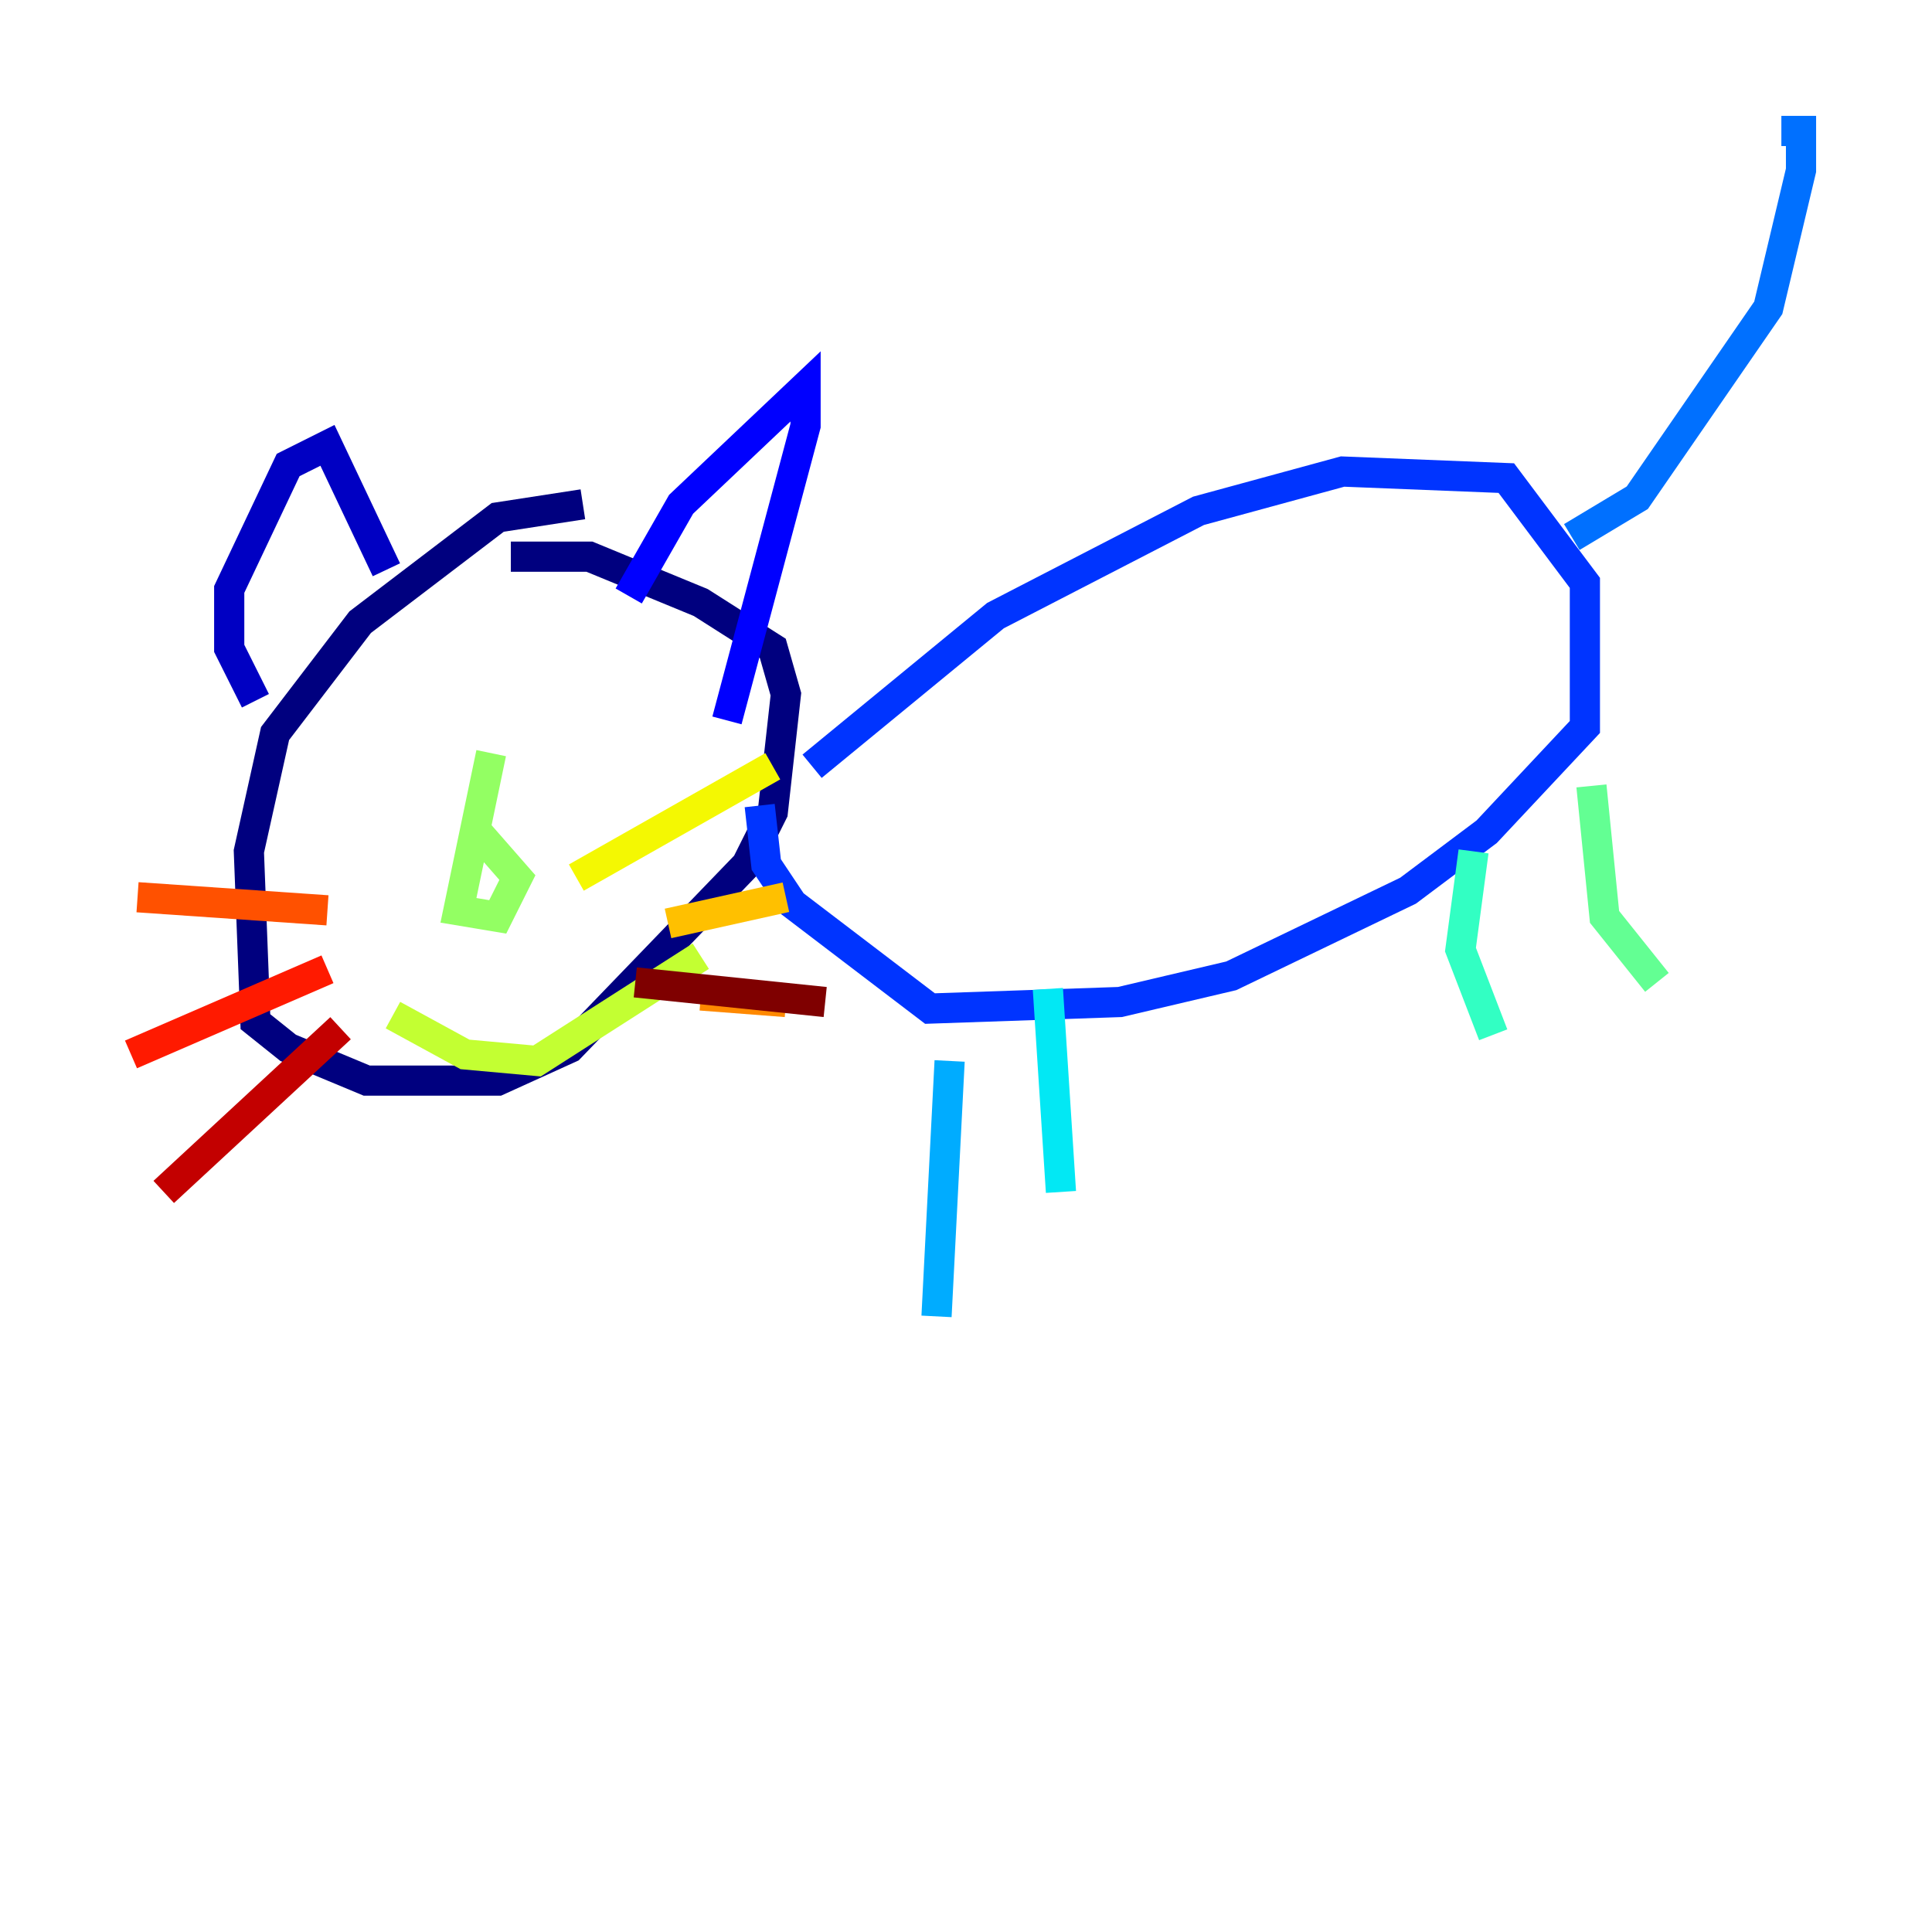 <?xml version="1.0" encoding="utf-8" ?>
<svg baseProfile="tiny" height="128" version="1.2" viewBox="0,0,128,128" width="128" xmlns="http://www.w3.org/2000/svg" xmlns:ev="http://www.w3.org/2001/xml-events" xmlns:xlink="http://www.w3.org/1999/xlink"><defs /><polyline fill="none" points="38.617,33.41 32.976,34.278 23.864,41.22 18.224,48.597 16.488,56.407 16.922,67.688 19.091,69.424 24.298,71.593 32.976,71.593 37.749,69.424 49.464,57.275 51.2,53.803 52.068,45.993 51.2,42.956 46.427,39.919 39.051,36.881 33.844,36.881" stroke="#00007f" stroke-width="2" /><polyline fill="none" points="16.922,46.427 15.186,42.956 15.186,39.051 19.091,30.807 21.695,29.505 25.6,37.749" stroke="#0000c3" stroke-width="2" /><polyline fill="none" points="41.654,39.485 45.125,33.41 53.37,25.6 53.37,28.203 48.163,47.729" stroke="#0000ff" stroke-width="2" /><polyline fill="none" points="53.803,50.766 65.953,40.786 79.403,33.844 88.949,31.241 99.797,31.675 105.003,38.617 105.003,48.163 98.495,55.105 93.288,59.01 81.573,64.651 74.197,66.386 61.614,66.82 52.502,59.878 50.766,57.275 50.332,53.37" stroke="#0034ff" stroke-width="2" /><polyline fill="none" points="104.136,35.58 108.475,32.976 117.153,20.393 119.322,11.281 119.322,8.678 118.02,8.678" stroke="#0070ff" stroke-width="2" /><polyline fill="none" points="62.915,70.291 62.047,87.214" stroke="#00acff" stroke-width="2" /><polyline fill="none" points="69.424,65.519 70.291,78.969" stroke="#02e8f4" stroke-width="2" /><polyline fill="none" points="97.627,56.407 96.759,62.915 98.929,68.556" stroke="#32ffc3" stroke-width="2" /><polyline fill="none" points="105.437,52.068 106.305,60.746 109.776,65.085" stroke="#63ff93" stroke-width="2" /><polyline fill="none" points="32.542,49.898 30.373,60.312 32.976,60.746 34.278,58.142 31.241,54.671" stroke="#93ff63" stroke-width="2" /><polyline fill="none" points="26.034,67.254 30.807,69.858 35.58,70.291 46.427,63.349" stroke="#c3ff32" stroke-width="2" /><polyline fill="none" points="38.183,58.142 51.2,50.766" stroke="#f4f802" stroke-width="2" /><polyline fill="none" points="44.258,61.18 52.068,59.444" stroke="#ffc000" stroke-width="2" /><polyline fill="none" points="46.427,65.953 52.068,66.386" stroke="#ff8900" stroke-width="2" /><polyline fill="none" points="21.695,60.312 9.112,59.444" stroke="#ff5100" stroke-width="2" /><polyline fill="none" points="21.695,64.217 8.678,69.858" stroke="#ff1a00" stroke-width="2" /><polyline fill="none" points="22.563,68.122 10.848,78.969" stroke="#c30000" stroke-width="2" /><polyline fill="none" points="42.088,65.085 54.671,66.386" stroke="#7f0000" stroke-width="2" /></svg>